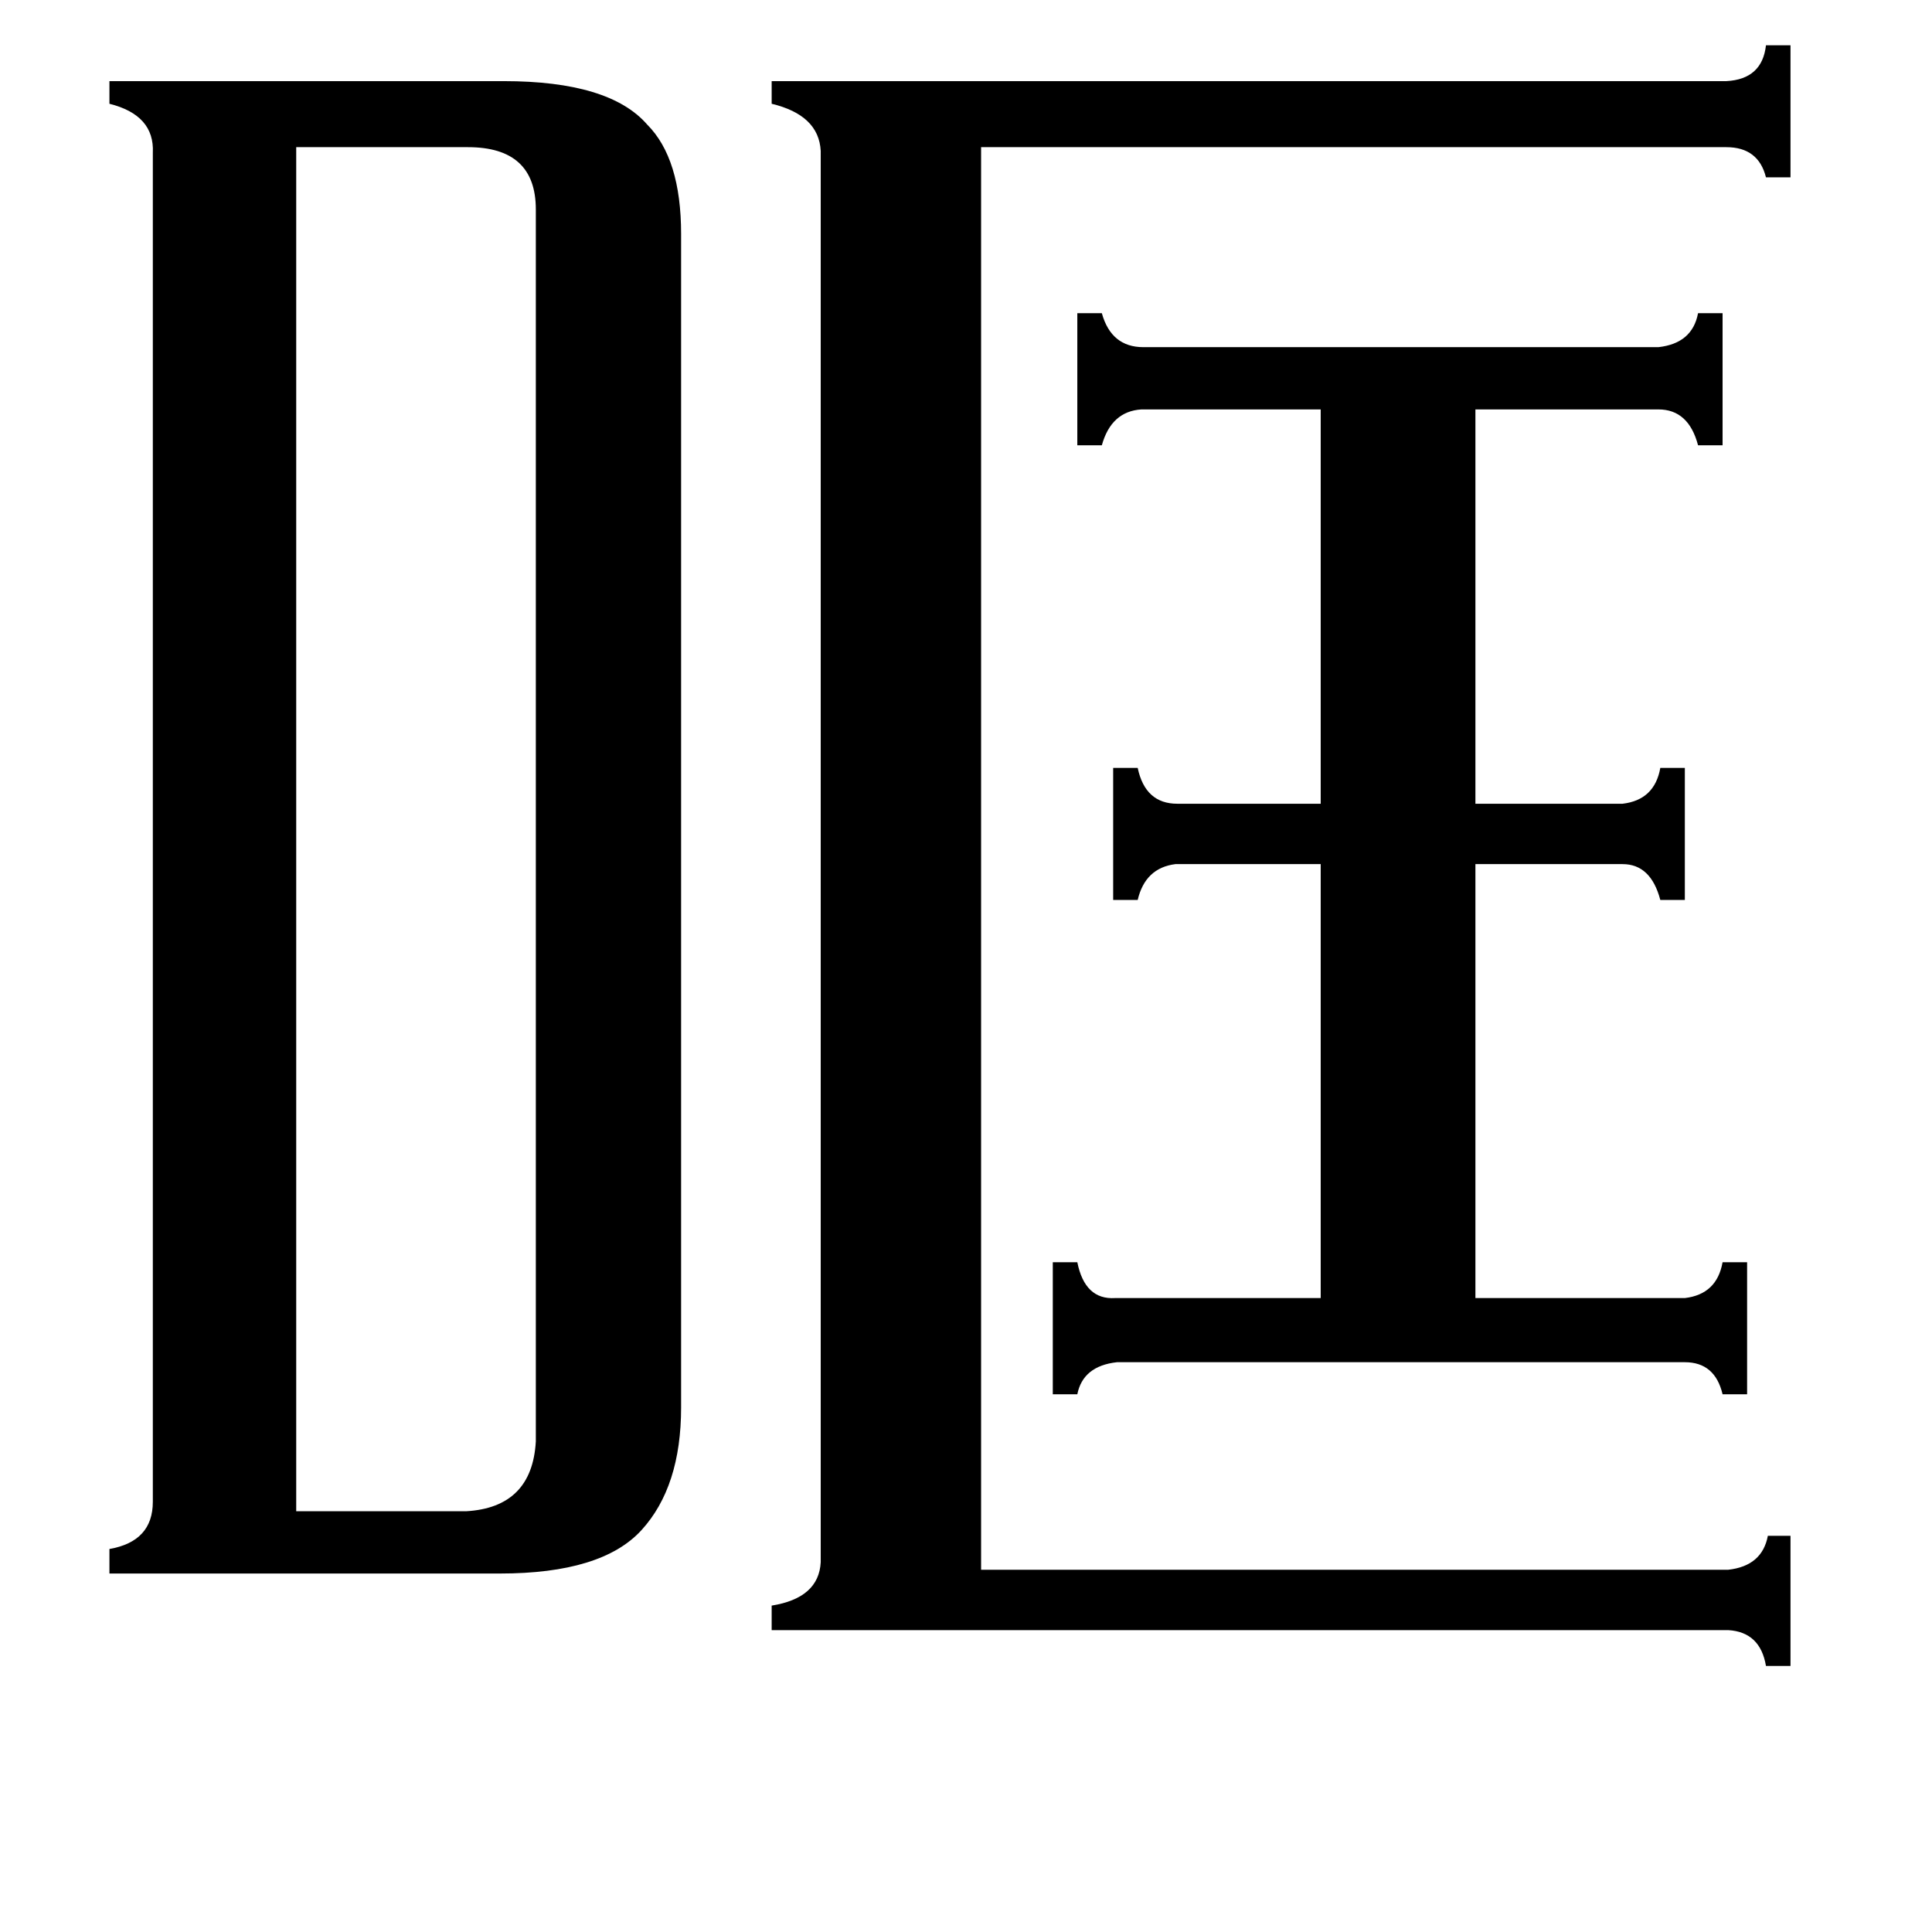 <svg xmlns="http://www.w3.org/2000/svg" viewBox="0 -800 1024 1024">
	<path fill="#000000" d="M893 -112Q910 -114 913 -131H926V-61H913Q909 -78 893 -78H592Q574 -76 571 -61H558V-131H571Q575 -111 591 -112H700V-342H623Q607 -340 603 -323H590V-393H603Q607 -374 624 -374H700V-583H605Q589 -582 584 -564H571V-634H584Q589 -616 606 -616H879Q897 -618 900 -634H913V-564H900Q895 -583 879 -583H782V-374H860Q877 -376 880 -393H893V-323H880Q875 -342 860 -342H782V-112ZM157 1H247Q282 -1 284 -36V-689Q284 -722 248 -722H157ZM520 32H916Q934 30 937 14H949V83H936Q933 65 916 64H409V51Q434 47 435 28V-720Q434 -739 409 -745V-757H915Q934 -758 936 -776H949V-706H936Q932 -722 915 -722H520ZM81 -719Q82 -739 58 -745V-757H267Q323 -757 343 -734Q361 -716 361 -676V-54Q361 -12 340 11Q319 34 265 34H58V21Q81 17 81 -4Z"/>
</svg>